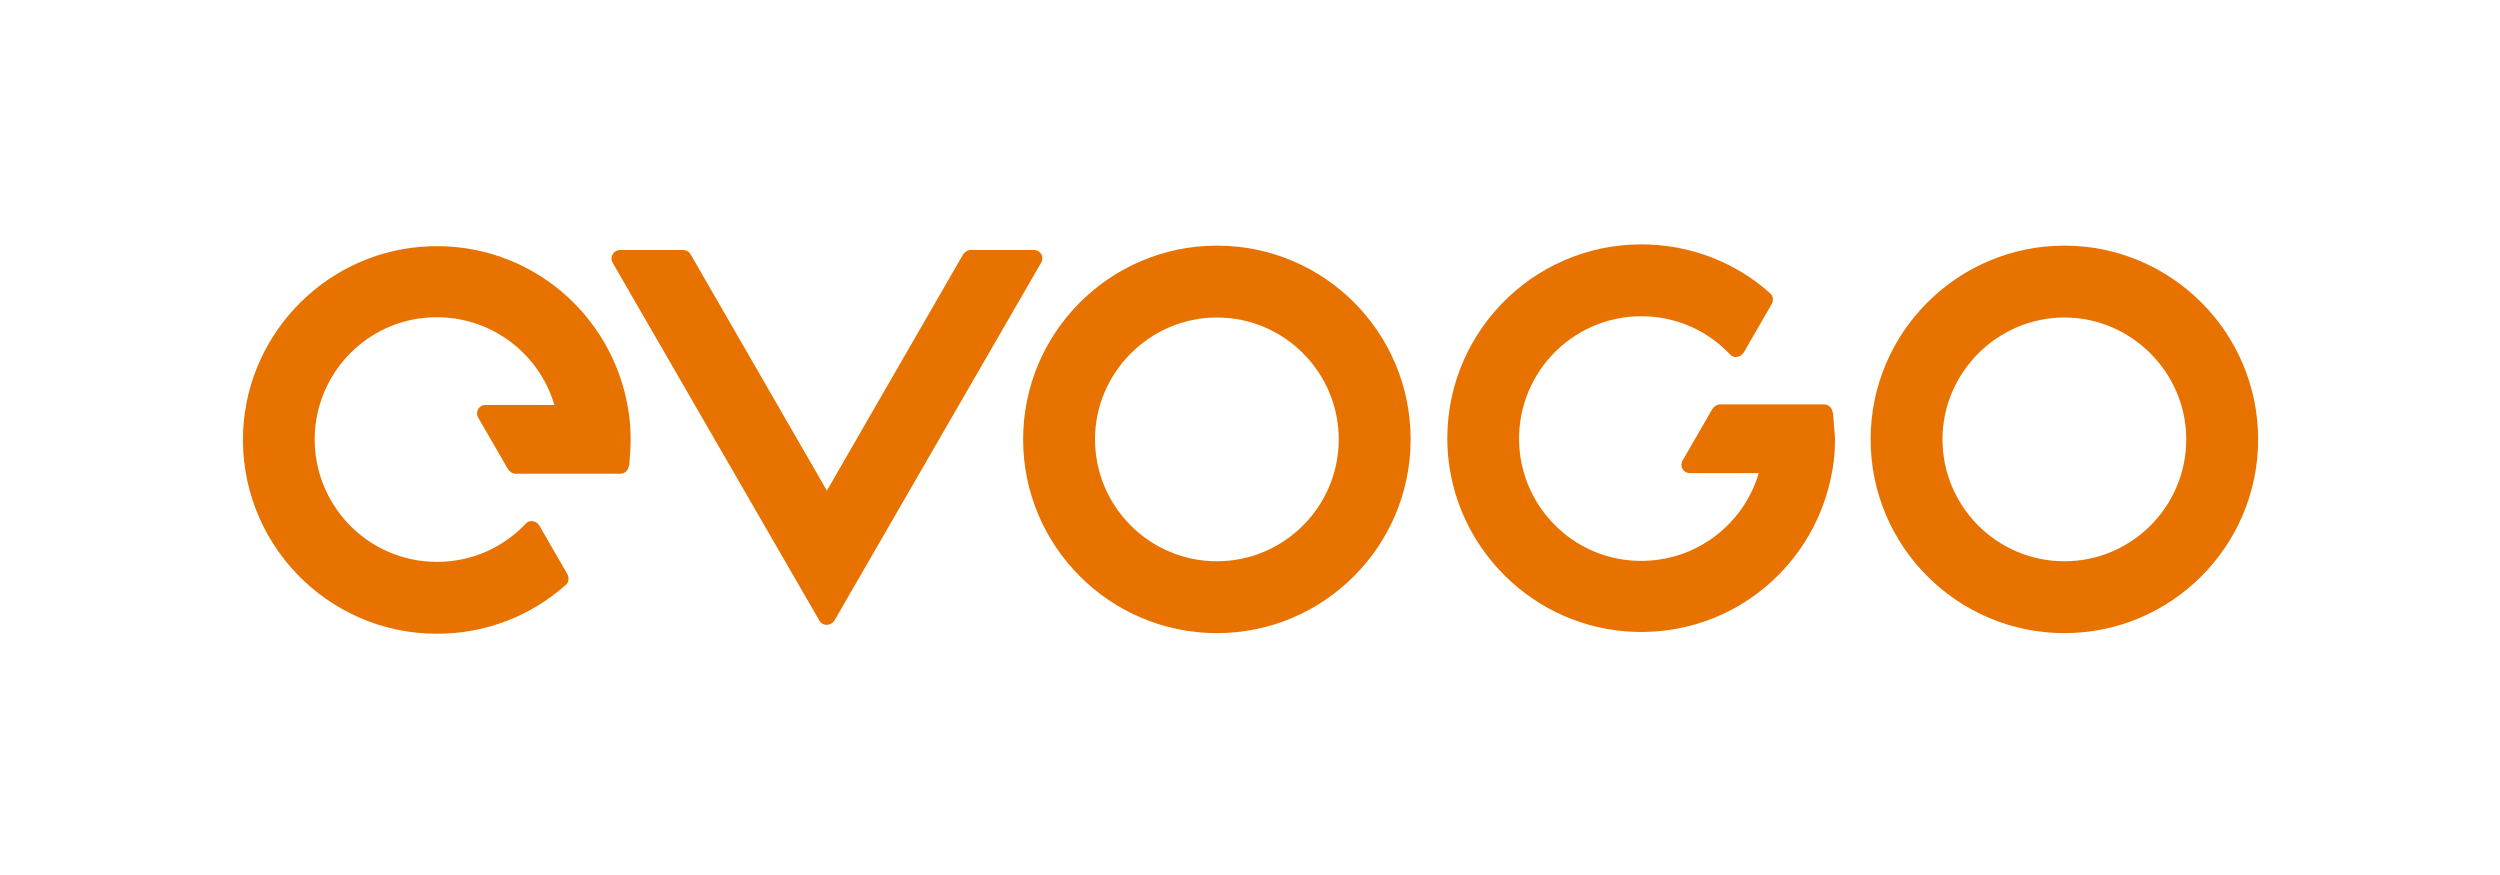 <?xml version="1.0" encoding="utf-8"?>
<!-- Generator: Adobe Illustrator 25.3.0, SVG Export Plug-In . SVG Version: 6.00 Build 0)  -->
<svg version="1.1" id="Layer_1" xmlns="http://www.w3.org/2000/svg" xmlns:xlink="http://www.w3.org/1999/xlink" x="0px" y="0px"
	 viewBox="0 0 400 140" style="enable-background:new 0 0 400 140;" xml:space="preserve">
<style type="text/css">
	.st0{fill:#E87200;}
</style>
<g>
	<path class="st0" d="M194.7,39.3c-17.1,0-31,13.9-31,31c0,17.1,13.9,31,31,31s31-13.9,31-31C225.7,53.2,211.9,39.3,194.7,39.3z
		 M194.7,89.8c-10.8,0-19.5-8.8-19.5-19.5s8.8-19.5,19.5-19.5c10.8,0,19.5,8.8,19.5,19.5S205.5,89.8,194.7,89.8z"/>
	<path class="st0" d="M330.3,39.3c-17.1,0-31,13.9-31,31c0,17.1,13.9,31,31,31c17.1,0,31-13.9,31-31
		C361.3,53.2,347.4,39.3,330.3,39.3z M330.3,89.8c-10.8,0-19.5-8.8-19.5-19.5s8.8-19.5,19.5-19.5s19.5,8.8,19.5,19.5
		S341.1,89.8,330.3,89.8z"/>
	<path class="st0" d="M154.1,40.7l-21.8,37.8l-21.8-37.8c-0.2-0.4-0.7-0.7-1.2-0.7H99.2c-1,0-1.7,1.1-1.2,2l33.1,57.3
		c0.5,0.9,1.8,0.9,2.4,0l33.1-57.3c0.5-0.9-0.1-2-1.2-2h-10.1C154.8,40,154.4,40.3,154.1,40.7z"/>
	<path class="st0" d="M100.7,74.2L100.7,74.2c0,0.1,0,0.3-0.1,0.4c-0.1,0.7-0.7,1.2-1.3,1.2H82.5c-0.5,0-0.9-0.3-1.2-0.7l-4.8-8.3
		c-0.5-0.9,0.1-2,1.2-2h11c-2.5-8.5-10.6-14.6-20.1-14c-9.7,0.6-17.5,8.4-18.2,18.1c-0.8,11.4,8.2,21,19.5,21
		c5.6,0,10.6-2.3,14.2-6.1c0.6-0.7,1.7-0.5,2.2,0.3l4.5,7.8c0.3,0.6,0.2,1.3-0.3,1.7c-5.5,4.9-12.7,7.8-20.6,7.8
		c-17.6,0-31.8-14.7-31-32.5c0.8-16.1,13.9-29,30-29.5c15.9-0.5,29.1,10.9,31.6,26l0,0l0,0c0.3,1.6,0.4,3.3,0.4,5
		C100.9,71.6,100.8,72.9,100.7,74.2z"/>
	<path class="st0" d="M293.3,66.3L293.3,66.3c0-0.1,0-0.3-0.1-0.4c-0.1-0.7-0.7-1.2-1.3-1.2h-16.7c-0.5,0-0.9,0.3-1.2,0.7l-4.8,8.3
		c-0.5,0.9,0.1,2,1.2,2h11c-2.5,8.5-10.6,14.6-20.1,14c-9.7-0.6-17.5-8.4-18.2-18.1c-0.8-11.4,8.2-21,19.5-21
		c5.6,0,10.6,2.3,14.2,6.1c0.6,0.7,1.7,0.5,2.2-0.3l4.5-7.8c0.3-0.6,0.2-1.3-0.3-1.7c-5.5-4.9-12.7-7.8-20.6-7.8
		c-17.6,0-31.8,14.7-31,32.5c0.8,16.1,13.9,29,30,29.5c15.9,0.5,29.1-10.9,31.6-26l0,0l0,0c0.3-1.6,0.4-3.3,0.4-5
		C293.5,68.9,293.4,67.6,293.3,66.3z"/>
</g>
</svg>
